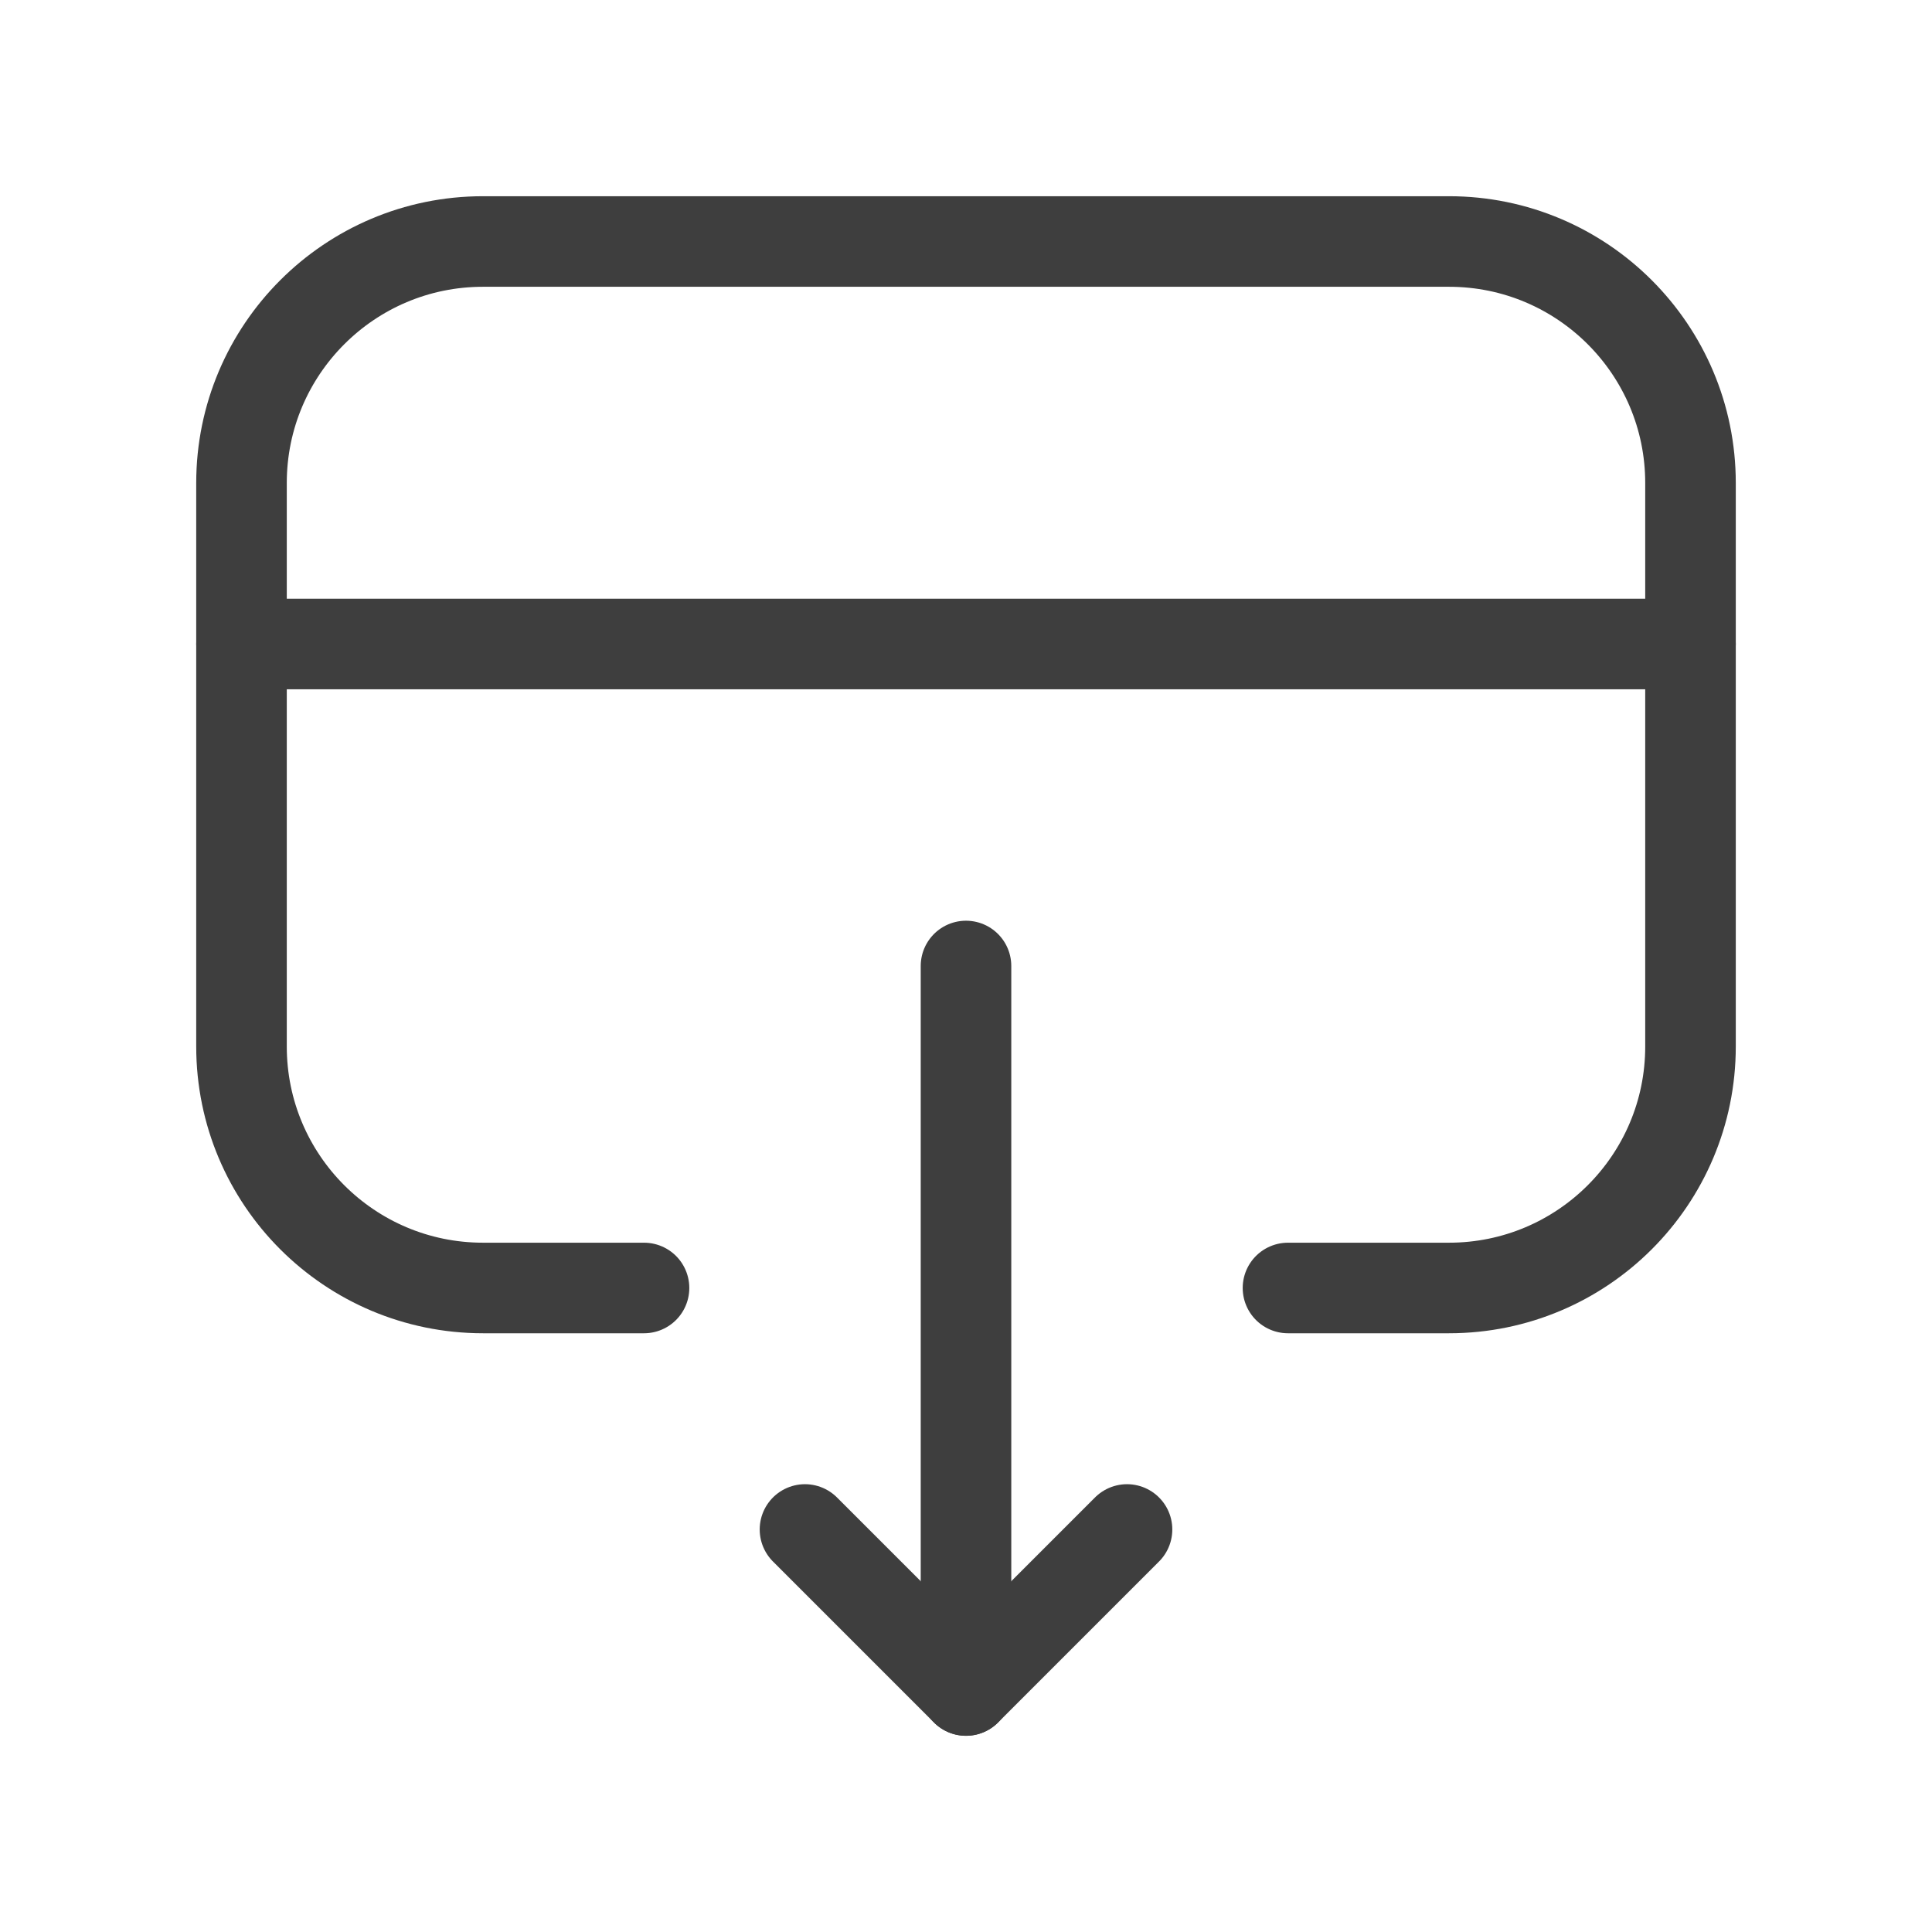<svg width="32" height="32" viewBox="0 0 32 32" fill="none" xmlns="http://www.w3.org/2000/svg">
<path d="M16 28V16" stroke="#3E3E3E" stroke-width="1.5" stroke-linecap="round" stroke-linejoin="round"/>
<path d="M13.333 25.333L16 28L18.667 25.333" stroke="#3E3E3E" stroke-width="1.5" stroke-linecap="round" stroke-linejoin="round"/>
<path d="M4 10.667H28" stroke="#3E3E3E" stroke-width="1.5" stroke-linecap="round" stroke-linejoin="round"/>
<path d="M10.667 21.333H8C5.791 21.333 4 19.543 4 17.333V8C4 5.791 5.791 4 8 4H24C26.209 4 28 5.791 28 8V17.333C28 19.543 26.209 21.333 24 21.333H21.333" stroke="#3E3E3E" stroke-width="1.5" stroke-linecap="round" stroke-linejoin="round"/>
</svg>
